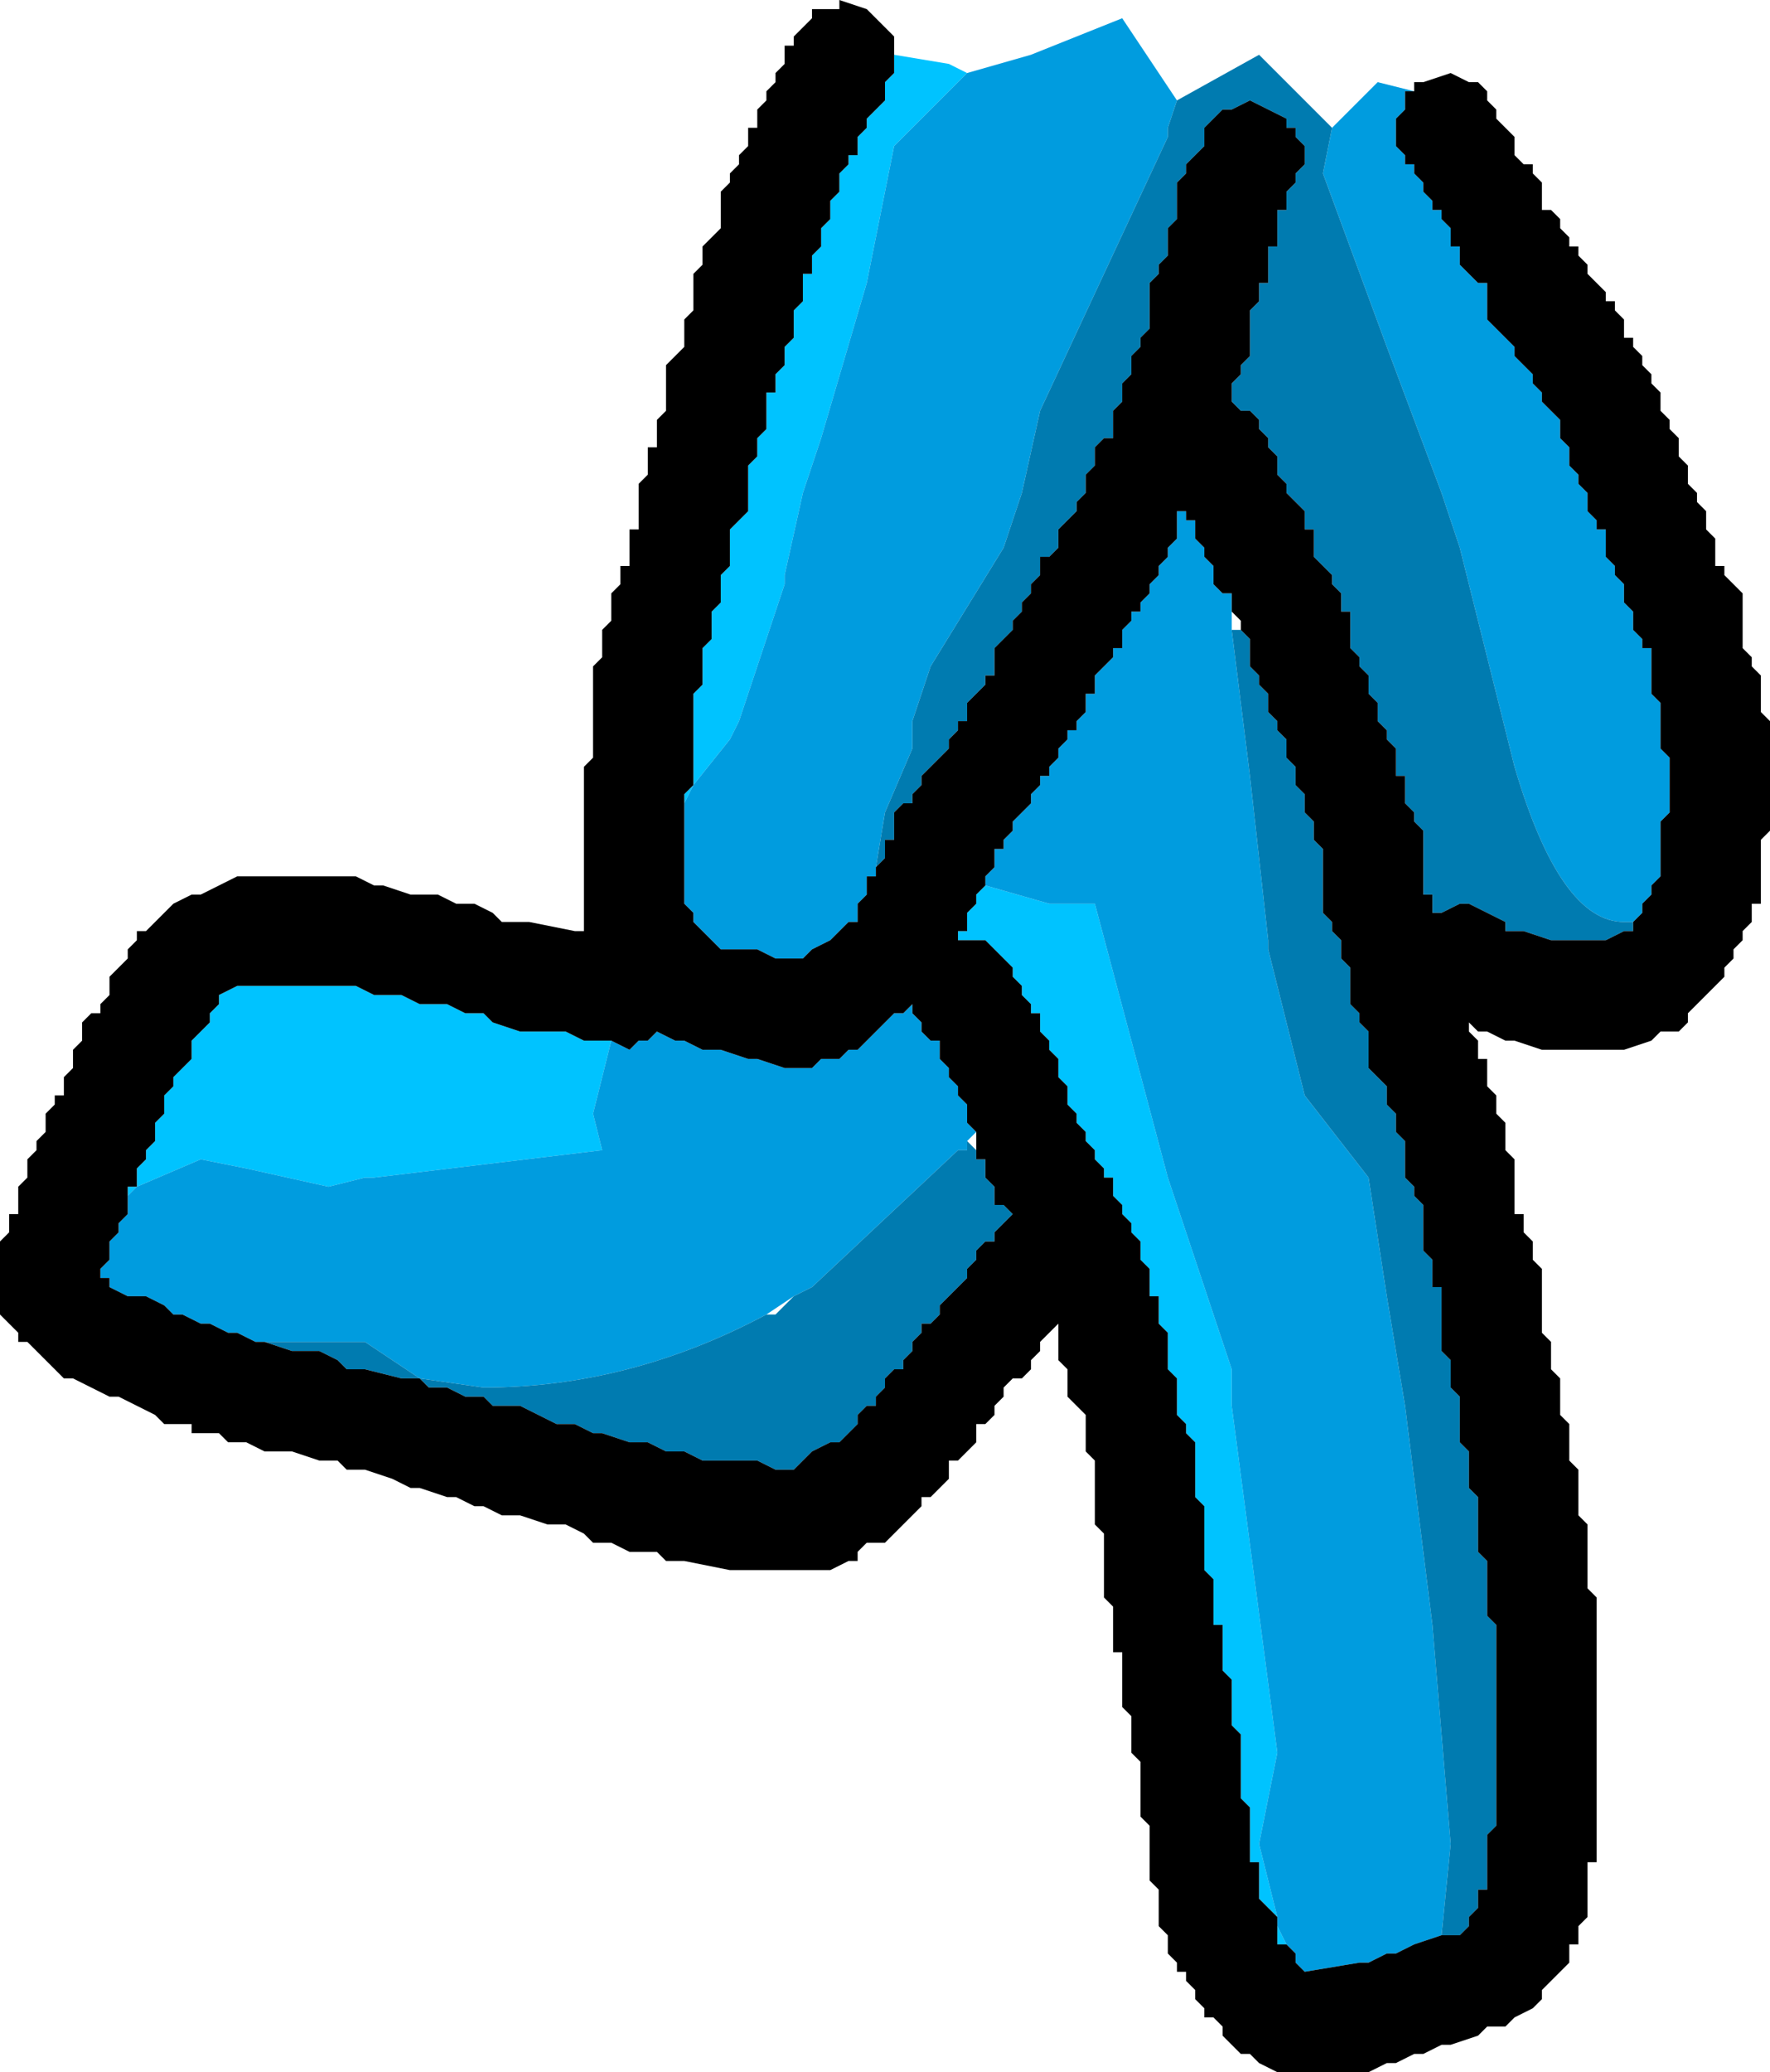 <?xml version="1.0" encoding="UTF-8" standalone="no"?>
<svg xmlns:ffdec="https://www.free-decompiler.com/flash" xmlns:xlink="http://www.w3.org/1999/xlink" ffdec:objectType="shape" height="11.35px" width="9.7px" xmlns="http://www.w3.org/2000/svg">
  <g transform="matrix(1.0, 0.0, 0.0, 1.0, 5.25, 4.8)">
    <path d="M-0.35 -4.5 L-0.05 -4.45 0.05 -4.4 -0.35 -4.0 -0.5 -3.25 -0.75 -2.4 -0.85 -2.1 -0.95 -1.65 -0.95 -1.6 -1.0 -1.45 -1.2 -0.85 -1.25 -0.75 -1.45 -0.5 -1.45 -1.0 -1.4 -1.05 -1.4 -1.25 -1.35 -1.3 -1.35 -1.45 -1.3 -1.5 -1.3 -1.65 -1.25 -1.7 -1.25 -1.9 -1.2 -1.95 -1.15 -2.0 -1.15 -2.25 -1.1 -2.3 -1.1 -2.4 -1.05 -2.45 -1.05 -2.65 -1.0 -2.65 -1.0 -2.75 -0.95 -2.8 -0.95 -2.9 -0.9 -2.95 -0.9 -3.1 -0.85 -3.15 -0.85 -3.3 -0.8 -3.3 -0.8 -3.4 -0.75 -3.45 -0.75 -3.55 -0.7 -3.6 -0.7 -3.7 -0.65 -3.75 -0.65 -3.85 -0.6 -3.9 -0.6 -3.95 -0.55 -3.95 -0.55 -4.05 -0.5 -4.1 -0.5 -4.15 -0.45 -4.2 -0.4 -4.25 -0.4 -4.35 -0.35 -4.4 -0.35 -4.5 M-1.5 -0.4 L-1.5 -0.45 -1.45 -0.5 -1.5 -0.4 M0.15 0.05 L0.5 0.15 0.75 0.15 1.15 1.65 1.5 2.7 1.5 2.9 1.75 4.8 1.7 5.05 1.65 5.3 1.75 5.7 1.7 5.65 1.65 5.6 1.65 5.4 1.6 5.4 1.6 5.1 1.55 5.05 1.55 4.7 1.5 4.65 1.5 4.4 1.45 4.35 1.45 4.1 1.4 4.1 1.4 3.85 1.35 3.8 1.35 3.45 1.3 3.4 1.3 3.1 1.25 3.05 1.25 3.0 1.2 2.95 1.2 2.75 1.15 2.7 1.15 2.5 1.1 2.45 1.1 2.3 1.05 2.3 1.05 2.15 1.0 2.1 1.0 2.0 0.95 1.95 0.95 1.9 0.9 1.85 0.9 1.8 0.85 1.75 0.85 1.65 0.8 1.65 0.8 1.6 0.75 1.55 0.75 1.5 0.7 1.45 0.7 1.4 0.65 1.35 0.65 1.3 0.6 1.25 0.6 1.15 0.55 1.1 0.55 1.0 0.5 0.95 0.5 0.9 0.45 0.85 0.45 0.75 0.4 0.75 0.4 0.7 0.35 0.65 0.35 0.6 0.3 0.55 0.3 0.5 0.25 0.45 0.2 0.4 0.15 0.35 0.05 0.35 0.0 0.35 0.0 0.3 0.05 0.3 0.05 0.2 0.1 0.15 0.1 0.1 0.15 0.05 M1.75 5.75 L1.8 5.85 1.75 5.85 1.75 5.75 M-1.9 0.9 L-2.0 1.3 -1.95 1.5 -3.2 1.65 -3.25 1.65 -3.45 1.7 -3.9 1.6 -4.15 1.55 -4.5 1.7 -4.55 1.75 -4.55 1.7 -4.5 1.7 -4.5 1.6 -4.45 1.55 -4.45 1.5 -4.4 1.45 -4.4 1.35 -4.35 1.3 -4.35 1.2 -4.3 1.15 -4.3 1.1 -4.25 1.05 -4.2 1.0 -4.2 0.9 -4.15 0.85 -4.1 0.8 -4.1 0.75 -4.05 0.7 -4.05 0.65 -3.95 0.6 -3.85 0.6 -3.4 0.6 -3.3 0.6 -3.2 0.65 -3.05 0.65 -2.95 0.7 -2.8 0.7 -2.7 0.75 -2.6 0.75 -2.55 0.8 -2.4 0.85 -2.15 0.85 -2.05 0.9 -1.95 0.9 -1.9 0.9" fill="#00c3ff" fill-rule="evenodd" stroke="none"/>
    <path d="M0.05 -4.4 L0.4 -4.5 0.9 -4.7 1.2 -4.25 1.15 -4.1 1.15 -4.05 0.45 -2.55 0.35 -2.1 0.25 -1.8 -0.15 -1.15 -0.25 -0.85 -0.25 -0.7 -0.4 -0.35 -0.45 -0.05 -0.45 0.0 -0.5 0.0 -0.5 0.1 -0.55 0.15 -0.55 0.25 -0.6 0.25 -0.7 0.35 -0.8 0.4 -0.85 0.45 -1.0 0.45 -1.1 0.4 -1.25 0.4 -1.3 0.4 -1.35 0.35 -1.4 0.3 -1.45 0.25 -1.45 0.2 -1.5 0.15 -1.5 -0.4 -1.45 -0.5 -1.25 -0.75 -1.2 -0.85 -1.0 -1.45 -0.95 -1.6 -0.95 -1.65 -0.85 -2.1 -0.75 -2.4 -0.5 -3.25 -0.35 -4.0 0.05 -4.4 M2.05 -4.1 L2.3 -4.35 2.5 -4.3 2.45 -4.3 2.45 -4.2 2.4 -4.15 2.4 -4.0 2.45 -3.95 2.45 -3.9 2.5 -3.9 2.5 -3.85 2.55 -3.8 2.55 -3.75 2.6 -3.7 2.6 -3.65 2.65 -3.65 2.65 -3.6 2.7 -3.55 2.7 -3.45 2.75 -3.45 2.75 -3.35 2.8 -3.3 2.85 -3.25 2.9 -3.25 2.9 -3.05 2.95 -3.0 3.0 -2.95 3.05 -2.9 3.05 -2.85 3.1 -2.8 3.15 -2.75 3.15 -2.7 3.2 -2.65 3.2 -2.6 3.25 -2.55 3.3 -2.5 3.3 -2.4 3.35 -2.35 3.35 -2.25 3.4 -2.2 3.4 -2.15 3.45 -2.1 3.45 -2.0 3.5 -1.95 3.5 -1.9 3.55 -1.9 3.55 -1.75 3.6 -1.7 3.6 -1.65 3.65 -1.6 3.65 -1.5 3.7 -1.45 3.7 -1.35 3.75 -1.3 3.75 -1.25 3.8 -1.25 3.8 -1.0 3.85 -0.95 3.85 -0.7 3.9 -0.65 3.9 -0.35 3.85 -0.3 3.85 0.0 3.8 0.05 3.8 0.1 3.75 0.15 3.75 0.2 3.7 0.25 3.65 0.25 Q3.3 0.25 3.05 -0.6 L2.75 -1.8 2.65 -2.1 2.35 -2.9 2.0 -3.85 2.05 -4.1 M0.15 0.05 L0.15 0.0 0.2 -0.05 0.2 -0.15 0.25 -0.15 0.25 -0.2 0.3 -0.25 0.3 -0.3 0.35 -0.35 0.4 -0.4 0.4 -0.45 0.45 -0.5 0.45 -0.55 0.5 -0.55 0.5 -0.6 0.55 -0.65 0.55 -0.7 0.6 -0.75 0.6 -0.8 0.65 -0.8 0.65 -0.85 0.7 -0.9 0.7 -1.0 0.75 -1.0 0.75 -1.1 0.8 -1.15 0.85 -1.2 0.85 -1.25 0.9 -1.25 0.9 -1.35 0.95 -1.4 0.95 -1.45 1.0 -1.45 1.0 -1.5 1.05 -1.55 1.05 -1.6 1.1 -1.65 1.1 -1.7 1.15 -1.75 1.15 -1.8 1.2 -1.85 1.2 -2.0 1.25 -2.0 1.25 -1.95 1.3 -1.95 1.3 -1.85 1.35 -1.8 1.35 -1.75 1.4 -1.7 1.4 -1.6 1.45 -1.55 1.5 -1.55 1.5 -1.45 1.5 -1.35 1.6 -0.55 1.7 0.35 1.7 0.4 1.9 1.2 2.25 1.65 2.35 2.3 2.45 2.9 2.6 4.1 2.7 5.3 2.65 5.8 2.5 5.85 2.4 5.9 2.35 5.9 2.25 5.95 2.2 5.95 1.9 6.0 1.85 5.95 1.85 5.9 1.8 5.85 1.75 5.75 1.75 5.7 1.65 5.3 1.7 5.05 1.75 4.8 1.5 2.9 1.5 2.7 1.15 1.65 0.75 0.15 0.5 0.15 0.15 0.05 M0.1 1.4 L0.05 1.45 0.05 1.5 0.0 1.5 -0.8 2.25 -0.9 2.3 -1.05 2.4 Q-1.8 2.8 -2.6 2.8 L-2.95 2.75 -3.25 2.55 -3.65 2.55 -3.8 2.55 -3.85 2.55 -3.95 2.5 -4.0 2.5 -4.1 2.45 -4.15 2.45 -4.25 2.4 -4.3 2.4 -4.35 2.35 -4.45 2.3 -4.55 2.3 -4.65 2.25 -4.65 2.2 -4.7 2.2 -4.7 2.15 -4.65 2.1 -4.65 2.0 -4.6 1.95 -4.6 1.9 -4.55 1.85 -4.55 1.75 -4.5 1.7 -4.15 1.55 -3.9 1.6 -3.45 1.7 -3.25 1.65 -3.2 1.65 -1.95 1.5 -2.0 1.3 -1.9 0.9 -1.8 0.95 -1.75 0.9 -1.7 0.9 -1.65 0.85 -1.55 0.9 -1.5 0.9 -1.4 0.95 -1.3 0.95 -1.15 1.0 -1.1 1.0 -0.95 1.05 -0.9 1.05 -0.8 1.05 -0.75 1.0 -0.65 1.0 -0.6 0.95 -0.55 0.95 -0.5 0.9 -0.45 0.85 -0.4 0.8 -0.35 0.75 -0.3 0.75 -0.25 0.7 -0.25 0.75 -0.2 0.8 -0.2 0.85 -0.15 0.9 -0.1 0.9 -0.1 1.0 -0.05 1.05 -0.05 1.1 0.0 1.15 0.0 1.2 0.05 1.25 0.05 1.35 0.1 1.4" fill="#009cdf" fill-rule="evenodd" stroke="none"/>
    <path d="M1.2 -4.25 L1.65 -4.5 2.05 -4.1 2.0 -3.85 2.35 -2.9 2.65 -2.1 2.75 -1.8 3.05 -0.6 Q3.3 0.25 3.65 0.25 L3.7 0.25 3.7 0.3 3.65 0.3 3.55 0.35 3.25 0.35 3.1 0.3 3.0 0.3 3.0 0.25 2.9 0.2 2.8 0.15 2.75 0.15 2.65 0.2 2.6 0.2 2.6 0.1 2.55 0.1 2.55 -0.25 2.5 -0.3 2.5 -0.35 2.45 -0.4 2.45 -0.55 2.4 -0.55 2.4 -0.7 2.35 -0.75 2.35 -0.8 2.3 -0.85 2.3 -0.95 2.25 -1.0 2.25 -1.1 2.2 -1.15 2.2 -1.2 2.15 -1.25 2.15 -1.45 2.1 -1.45 2.1 -1.55 2.05 -1.6 2.05 -1.65 2.0 -1.7 1.95 -1.75 1.95 -1.9 1.9 -1.9 1.9 -2.0 1.85 -2.05 1.8 -2.1 1.8 -2.15 1.75 -2.2 1.75 -2.3 1.7 -2.35 1.7 -2.4 1.65 -2.45 1.65 -2.5 1.6 -2.55 1.55 -2.55 1.5 -2.6 1.5 -2.7 1.55 -2.75 1.55 -2.8 1.6 -2.85 1.6 -3.1 1.65 -3.15 1.65 -3.25 1.7 -3.25 1.7 -3.45 1.75 -3.45 1.75 -3.65 1.8 -3.65 1.8 -3.75 1.85 -3.8 1.85 -3.85 1.9 -3.9 1.9 -4.0 1.85 -4.05 1.85 -4.1 1.8 -4.1 1.8 -4.15 1.7 -4.2 1.6 -4.25 1.5 -4.2 1.45 -4.2 1.4 -4.15 1.35 -4.1 1.35 -4.0 1.3 -3.95 1.25 -3.9 1.25 -3.85 1.2 -3.8 1.2 -3.6 1.15 -3.55 1.15 -3.4 1.1 -3.35 1.1 -3.3 1.05 -3.25 1.05 -3.0 1.0 -2.95 1.0 -2.9 0.95 -2.85 0.95 -2.75 0.9 -2.7 0.9 -2.6 0.85 -2.55 0.85 -2.4 0.8 -2.4 0.75 -2.35 0.75 -2.25 0.7 -2.2 0.7 -2.1 0.65 -2.05 0.65 -2.0 0.6 -1.95 0.55 -1.9 0.55 -1.8 0.5 -1.75 0.45 -1.75 0.45 -1.65 0.4 -1.6 0.4 -1.55 0.35 -1.5 0.35 -1.45 0.3 -1.4 0.3 -1.35 0.2 -1.25 0.2 -1.1 0.15 -1.1 0.15 -1.05 0.05 -0.95 0.05 -0.85 0.0 -0.85 0.0 -0.8 -0.05 -0.75 -0.05 -0.7 -0.1 -0.65 -0.15 -0.6 -0.2 -0.55 -0.2 -0.5 -0.25 -0.45 -0.25 -0.4 -0.3 -0.4 -0.35 -0.35 -0.35 -0.2 -0.4 -0.2 -0.4 -0.1 -0.45 -0.05 -0.45 0.0 -0.45 -0.05 -0.4 -0.35 -0.25 -0.7 -0.25 -0.85 -0.15 -1.15 0.25 -1.8 0.35 -2.1 0.45 -2.55 1.15 -4.05 1.15 -4.1 1.2 -4.25 M2.65 5.8 L2.7 5.3 2.6 4.1 2.45 2.9 2.35 2.3 2.25 1.65 1.9 1.2 1.7 0.4 1.7 0.35 1.6 -0.55 1.5 -1.35 1.55 -1.35 1.6 -1.3 1.6 -1.15 1.65 -1.1 1.65 -1.05 1.7 -1.0 1.7 -0.9 1.75 -0.85 1.75 -0.8 1.8 -0.75 1.8 -0.65 1.85 -0.6 1.85 -0.5 1.9 -0.45 1.9 -0.35 1.95 -0.3 1.95 -0.2 2.0 -0.15 2.0 0.2 2.05 0.25 2.05 0.3 2.1 0.35 2.1 0.45 2.15 0.5 2.15 0.7 2.2 0.75 2.2 0.8 2.25 0.85 2.25 1.05 2.3 1.1 2.35 1.15 2.35 1.25 2.4 1.3 2.4 1.4 2.45 1.45 2.45 1.65 2.5 1.7 2.5 1.75 2.55 1.8 2.55 2.05 2.6 2.1 2.6 2.25 2.65 2.25 2.65 2.6 2.7 2.65 2.7 2.8 2.75 2.85 2.75 3.1 2.8 3.15 2.8 3.35 2.85 3.4 2.85 3.7 2.9 3.75 2.9 4.05 2.95 4.1 2.95 5.2 2.9 5.25 2.9 5.55 2.85 5.55 2.85 5.65 2.8 5.7 2.8 5.75 2.75 5.8 2.65 5.8 M0.05 1.45 L0.1 1.5 0.1 1.55 0.15 1.55 0.15 1.65 0.2 1.7 0.2 1.8 0.25 1.8 0.3 1.85 0.25 1.9 0.2 1.95 0.2 2.0 0.15 2.0 0.1 2.05 0.1 2.1 0.05 2.15 0.05 2.2 0.0 2.25 -0.05 2.3 -0.1 2.35 -0.1 2.4 -0.15 2.45 -0.2 2.45 -0.2 2.5 -0.25 2.55 -0.25 2.6 -0.3 2.65 -0.3 2.7 -0.35 2.7 -0.4 2.75 -0.4 2.8 -0.45 2.85 -0.45 2.9 -0.5 2.9 -0.55 2.95 -0.55 3.0 -0.6 3.05 -0.65 3.1 -0.7 3.1 -0.8 3.15 -0.85 3.2 -0.9 3.25 -1.0 3.25 -1.1 3.2 -1.4 3.2 -1.5 3.15 -1.6 3.15 -1.7 3.1 -1.8 3.1 -1.95 3.05 -2.0 3.05 -2.1 3.0 -2.2 3.0 -2.3 2.95 -2.4 2.9 -2.55 2.9 -2.6 2.85 -2.7 2.85 -2.8 2.8 -2.9 2.8 -2.95 2.75 -2.6 2.8 Q-1.8 2.8 -1.05 2.4 L-1.0 2.4 -0.9 2.3 -0.8 2.25 0.0 1.5 0.05 1.5 0.05 1.45 M-3.8 2.55 L-3.65 2.55 -3.25 2.55 -2.95 2.75 -3.05 2.75 -3.25 2.7 -3.35 2.7 -3.4 2.65 -3.5 2.6 -3.65 2.6 -3.8 2.55" fill="#007bb0" fill-rule="evenodd" stroke="none"/>
    <path d="M2.5 -4.3 L2.5 -4.35 2.55 -4.35 2.7 -4.4 2.8 -4.35 2.85 -4.35 2.9 -4.3 2.9 -4.25 2.95 -4.2 2.95 -4.15 3.0 -4.1 3.05 -4.05 3.05 -3.95 3.1 -3.9 3.15 -3.9 3.15 -3.85 3.2 -3.8 3.2 -3.65 3.25 -3.65 3.3 -3.6 3.3 -3.55 3.35 -3.5 3.35 -3.45 3.4 -3.45 3.4 -3.4 3.45 -3.35 3.45 -3.3 3.5 -3.25 3.55 -3.2 3.55 -3.15 3.6 -3.15 3.6 -3.1 3.65 -3.05 3.65 -2.95 3.7 -2.95 3.7 -2.9 3.75 -2.85 3.75 -2.8 3.8 -2.75 3.8 -2.7 3.85 -2.65 3.85 -2.55 3.9 -2.5 3.9 -2.45 3.95 -2.4 3.95 -2.3 4.0 -2.25 4.0 -2.15 4.05 -2.1 4.05 -2.05 4.1 -2.0 4.1 -1.9 4.15 -1.85 4.15 -1.7 4.2 -1.7 4.2 -1.65 4.25 -1.6 4.3 -1.55 4.3 -1.25 4.35 -1.2 4.35 -1.15 4.4 -1.1 4.4 -0.9 4.45 -0.85 4.45 -0.25 4.4 -0.2 4.4 0.15 4.35 0.15 4.35 0.25 4.3 0.3 4.3 0.35 4.25 0.4 4.25 0.45 4.2 0.5 4.2 0.55 4.15 0.6 4.1 0.65 4.05 0.7 4.0 0.75 4.0 0.8 3.95 0.85 3.85 0.85 3.8 0.9 3.65 0.95 3.2 0.95 3.05 0.9 3.0 0.9 2.9 0.85 2.85 0.85 2.8 0.8 2.8 0.85 2.85 0.9 2.85 1.0 2.9 1.0 2.9 1.15 2.95 1.2 2.95 1.3 3.0 1.35 3.0 1.5 3.05 1.55 3.05 1.85 3.1 1.85 3.1 1.95 3.15 2.0 3.15 2.1 3.2 2.15 3.2 2.5 3.25 2.55 3.25 2.7 3.3 2.75 3.3 2.95 3.35 3.0 3.35 3.2 3.4 3.25 3.4 3.5 3.45 3.55 3.45 3.9 3.5 3.95 3.5 5.4 3.45 5.4 3.45 5.7 3.4 5.75 3.4 5.85 3.35 5.85 3.35 5.95 3.3 6.0 3.25 6.05 3.2 6.1 3.2 6.15 3.15 6.2 3.05 6.25 3.0 6.3 2.9 6.3 2.85 6.35 2.7 6.4 2.65 6.4 2.55 6.45 2.5 6.45 2.4 6.5 2.35 6.5 2.25 6.55 1.75 6.55 1.65 6.5 1.6 6.45 1.55 6.45 1.5 6.4 1.45 6.35 1.45 6.3 1.4 6.25 1.35 6.25 1.35 6.2 1.3 6.15 1.3 6.1 1.25 6.05 1.25 6.0 1.2 6.0 1.2 5.95 1.15 5.9 1.15 5.8 1.1 5.75 1.1 5.55 1.05 5.5 1.05 5.2 1.0 5.15 1.0 4.85 0.95 4.8 0.95 4.6 0.9 4.55 0.9 4.25 0.85 4.25 0.85 4.0 0.8 3.95 0.8 3.6 0.75 3.55 0.75 3.2 0.7 3.15 0.7 2.95 0.65 2.9 0.6 2.85 0.6 2.7 0.55 2.65 0.55 2.45 0.5 2.5 0.45 2.55 0.45 2.6 0.4 2.65 0.4 2.7 0.35 2.75 0.3 2.75 0.25 2.8 0.25 2.85 0.2 2.9 0.2 2.95 0.15 3.0 0.1 3.0 0.1 3.1 0.05 3.15 0.0 3.2 -0.05 3.2 -0.05 3.3 -0.1 3.35 -0.15 3.4 -0.2 3.4 -0.2 3.45 -0.35 3.6 -0.4 3.65 -0.5 3.65 -0.55 3.7 -0.55 3.75 -0.6 3.75 -0.7 3.8 -0.75 3.8 -0.85 3.8 -1.1 3.8 -1.25 3.8 -1.5 3.75 -1.6 3.75 -1.65 3.7 -1.8 3.7 -1.9 3.65 -2.0 3.65 -2.05 3.6 -2.15 3.55 -2.25 3.55 -2.4 3.5 -2.5 3.5 -2.6 3.45 -2.65 3.45 -2.75 3.4 -2.8 3.4 -2.95 3.35 -3.0 3.35 -3.1 3.3 -3.25 3.25 -3.35 3.25 -3.4 3.2 -3.5 3.2 -3.65 3.15 -3.8 3.15 -3.9 3.1 -4.0 3.1 -4.05 3.05 -4.2 3.05 -4.2 3.0 -4.35 3.0 -4.4 2.95 -4.5 2.9 -4.6 2.85 -4.65 2.85 -4.75 2.8 -4.85 2.75 -4.9 2.75 -5.0 2.65 -5.05 2.6 -5.1 2.55 -5.15 2.55 -5.15 2.5 -5.2 2.45 -5.25 2.4 -5.25 2.0 -5.2 1.95 -5.2 1.85 -5.15 1.85 -5.15 1.7 -5.1 1.65 -5.1 1.55 -5.05 1.5 -5.05 1.45 -5.0 1.4 -5.0 1.3 -4.95 1.25 -4.95 1.2 -4.9 1.2 -4.9 1.1 -4.85 1.05 -4.85 0.95 -4.8 0.9 -4.8 0.8 -4.75 0.75 -4.7 0.75 -4.7 0.7 -4.65 0.65 -4.65 0.55 -4.55 0.45 -4.55 0.4 -4.5 0.35 -4.5 0.3 -4.45 0.3 -4.3 0.15 -4.2 0.1 -4.15 0.1 -4.05 0.05 -3.95 0.0 -3.3 0.0 -3.2 0.05 -3.15 0.05 -3.0 0.1 -2.85 0.1 -2.75 0.15 -2.65 0.15 -2.55 0.2 -2.5 0.25 -2.35 0.25 -2.1 0.3 -2.05 0.3 -2.05 -0.6 -2.0 -0.65 -2.0 -1.15 -1.95 -1.2 -1.95 -1.35 -1.9 -1.4 -1.9 -1.55 -1.85 -1.6 -1.85 -1.7 -1.8 -1.7 -1.8 -1.9 -1.75 -1.9 -1.75 -2.15 -1.7 -2.2 -1.7 -2.35 -1.65 -2.35 -1.65 -2.5 -1.6 -2.55 -1.6 -2.8 -1.55 -2.85 -1.5 -2.9 -1.5 -3.05 -1.45 -3.1 -1.45 -3.3 -1.4 -3.35 -1.4 -3.45 -1.35 -3.5 -1.3 -3.55 -1.3 -3.75 -1.25 -3.8 -1.25 -3.85 -1.2 -3.9 -1.2 -3.95 -1.15 -4.0 -1.15 -4.1 -1.1 -4.1 -1.1 -4.2 -1.05 -4.25 -1.05 -4.3 -1.0 -4.35 -1.0 -4.4 -0.95 -4.45 -0.95 -4.55 -0.9 -4.55 -0.9 -4.6 -0.8 -4.7 -0.8 -4.75 -0.7 -4.75 -0.65 -4.75 -0.65 -4.8 -0.5 -4.75 -0.4 -4.65 -0.35 -4.6 -0.35 -4.5 -0.35 -4.4 -0.4 -4.35 -0.4 -4.25 -0.45 -4.2 -0.5 -4.15 -0.5 -4.1 -0.55 -4.05 -0.55 -3.95 -0.6 -3.95 -0.6 -3.9 -0.65 -3.85 -0.65 -3.75 -0.7 -3.7 -0.7 -3.6 -0.75 -3.55 -0.75 -3.45 -0.8 -3.4 -0.8 -3.3 -0.85 -3.3 -0.85 -3.15 -0.9 -3.1 -0.9 -2.95 -0.95 -2.9 -0.95 -2.8 -1.0 -2.75 -1.0 -2.65 -1.05 -2.65 -1.05 -2.45 -1.1 -2.4 -1.1 -2.3 -1.15 -2.25 -1.15 -2.0 -1.2 -1.95 -1.25 -1.9 -1.25 -1.7 -1.3 -1.65 -1.3 -1.5 -1.35 -1.45 -1.35 -1.3 -1.4 -1.25 -1.4 -1.05 -1.45 -1.0 -1.45 -0.5 -1.5 -0.45 -1.5 -0.4 -1.5 0.15 -1.45 0.2 -1.45 0.25 -1.4 0.3 -1.35 0.35 -1.3 0.4 -1.25 0.4 -1.1 0.4 -1.0 0.45 -0.85 0.45 -0.8 0.4 -0.7 0.35 -0.6 0.25 -0.55 0.25 -0.55 0.15 -0.5 0.1 -0.5 0.0 -0.45 0.0 -0.45 -0.05 -0.4 -0.1 -0.4 -0.2 -0.35 -0.2 -0.35 -0.35 -0.3 -0.4 -0.25 -0.4 -0.25 -0.45 -0.2 -0.5 -0.2 -0.55 -0.15 -0.6 -0.1 -0.65 -0.05 -0.7 -0.05 -0.75 0.0 -0.8 0.0 -0.85 0.05 -0.85 0.05 -0.95 0.15 -1.05 0.15 -1.1 0.2 -1.1 0.2 -1.25 0.3 -1.35 0.3 -1.4 0.35 -1.45 0.35 -1.5 0.4 -1.55 0.4 -1.6 0.45 -1.65 0.45 -1.75 0.5 -1.75 0.55 -1.8 0.55 -1.9 0.6 -1.95 0.65 -2.0 0.65 -2.05 0.7 -2.1 0.7 -2.2 0.75 -2.25 0.75 -2.35 0.8 -2.4 0.85 -2.4 0.85 -2.55 0.9 -2.6 0.9 -2.7 0.95 -2.75 0.95 -2.85 1.0 -2.9 1.0 -2.95 1.05 -3.0 1.05 -3.25 1.1 -3.3 1.1 -3.35 1.15 -3.4 1.15 -3.55 1.2 -3.6 1.2 -3.8 1.25 -3.85 1.25 -3.9 1.3 -3.95 1.35 -4.0 1.35 -4.1 1.4 -4.15 1.45 -4.2 1.5 -4.2 1.6 -4.25 1.7 -4.2 1.8 -4.15 1.8 -4.1 1.85 -4.1 1.85 -4.05 1.9 -4.0 1.9 -3.9 1.85 -3.85 1.85 -3.8 1.8 -3.75 1.8 -3.65 1.75 -3.65 1.75 -3.45 1.7 -3.45 1.7 -3.25 1.65 -3.25 1.65 -3.15 1.6 -3.1 1.6 -2.85 1.55 -2.8 1.55 -2.75 1.5 -2.7 1.5 -2.6 1.55 -2.55 1.6 -2.55 1.65 -2.5 1.65 -2.45 1.7 -2.4 1.7 -2.35 1.75 -2.3 1.75 -2.2 1.8 -2.15 1.8 -2.1 1.85 -2.05 1.9 -2.0 1.9 -1.9 1.95 -1.9 1.95 -1.75 2.0 -1.7 2.05 -1.65 2.05 -1.6 2.1 -1.55 2.1 -1.45 2.15 -1.45 2.15 -1.25 2.2 -1.2 2.2 -1.15 2.25 -1.1 2.25 -1.0 2.3 -0.95 2.3 -0.85 2.35 -0.8 2.35 -0.75 2.4 -0.7 2.4 -0.55 2.45 -0.55 2.45 -0.4 2.5 -0.35 2.5 -0.3 2.55 -0.25 2.55 0.1 2.6 0.1 2.6 0.2 2.65 0.2 2.75 0.15 2.8 0.15 2.9 0.2 3.0 0.25 3.0 0.3 3.1 0.3 3.25 0.35 3.55 0.35 3.65 0.3 3.7 0.3 3.7 0.25 3.75 0.2 3.75 0.15 3.8 0.1 3.8 0.05 3.85 0.0 3.85 -0.3 3.9 -0.35 3.9 -0.65 3.85 -0.7 3.85 -0.95 3.8 -1.0 3.8 -1.25 3.75 -1.25 3.75 -1.3 3.7 -1.35 3.7 -1.45 3.65 -1.5 3.65 -1.6 3.6 -1.65 3.6 -1.7 3.55 -1.75 3.55 -1.9 3.5 -1.9 3.5 -1.95 3.45 -2.0 3.45 -2.1 3.4 -2.15 3.4 -2.2 3.35 -2.25 3.35 -2.35 3.3 -2.4 3.3 -2.5 3.25 -2.55 3.2 -2.6 3.2 -2.65 3.15 -2.7 3.15 -2.75 3.1 -2.8 3.05 -2.85 3.05 -2.9 3.0 -2.95 2.95 -3.0 2.9 -3.05 2.9 -3.25 2.85 -3.25 2.8 -3.3 2.75 -3.35 2.75 -3.45 2.7 -3.45 2.7 -3.55 2.65 -3.6 2.65 -3.65 2.6 -3.65 2.6 -3.7 2.55 -3.75 2.55 -3.8 2.5 -3.85 2.5 -3.9 2.45 -3.9 2.45 -3.95 2.4 -4.0 2.4 -4.15 2.45 -4.2 2.45 -4.3 2.5 -4.3 M1.5 -1.45 L1.5 -1.55 1.45 -1.55 1.4 -1.6 1.4 -1.7 1.35 -1.75 1.35 -1.8 1.3 -1.85 1.3 -1.95 1.25 -1.95 1.25 -2.0 1.2 -2.0 1.2 -1.85 1.15 -1.8 1.15 -1.75 1.1 -1.7 1.1 -1.65 1.05 -1.6 1.05 -1.55 1.0 -1.5 1.0 -1.45 0.95 -1.45 0.95 -1.4 0.9 -1.35 0.9 -1.25 0.85 -1.25 0.85 -1.2 0.8 -1.15 0.75 -1.1 0.75 -1.0 0.7 -1.0 0.7 -0.9 0.65 -0.85 0.65 -0.8 0.6 -0.8 0.6 -0.75 0.55 -0.7 0.55 -0.65 0.5 -0.6 0.5 -0.55 0.45 -0.55 0.45 -0.5 0.4 -0.45 0.4 -0.4 0.35 -0.35 0.3 -0.3 0.3 -0.25 0.25 -0.2 0.25 -0.15 0.2 -0.15 0.2 -0.05 0.15 0.0 0.15 0.05 0.1 0.1 0.1 0.15 0.05 0.2 0.05 0.3 0.0 0.3 0.0 0.35 0.05 0.35 0.15 0.35 0.2 0.4 0.25 0.45 0.3 0.5 0.3 0.55 0.35 0.6 0.35 0.65 0.4 0.7 0.4 0.75 0.45 0.75 0.45 0.85 0.5 0.9 0.5 0.95 0.55 1.0 0.55 1.1 0.6 1.15 0.6 1.25 0.65 1.3 0.65 1.35 0.7 1.4 0.7 1.45 0.75 1.5 0.75 1.55 0.8 1.6 0.8 1.65 0.85 1.65 0.85 1.75 0.9 1.8 0.9 1.85 0.95 1.9 0.95 1.95 1.0 2.0 1.0 2.1 1.05 2.15 1.05 2.3 1.1 2.3 1.1 2.45 1.15 2.5 1.15 2.7 1.2 2.75 1.2 2.95 1.25 3.0 1.25 3.05 1.3 3.1 1.3 3.4 1.35 3.45 1.35 3.8 1.4 3.85 1.4 4.1 1.45 4.1 1.45 4.35 1.5 4.4 1.5 4.65 1.55 4.7 1.55 5.05 1.6 5.1 1.6 5.4 1.65 5.4 1.65 5.6 1.7 5.65 1.75 5.7 1.75 5.75 1.75 5.85 1.8 5.85 1.85 5.9 1.85 5.95 1.9 6.0 2.2 5.95 2.25 5.95 2.35 5.9 2.4 5.9 2.5 5.85 2.65 5.8 2.75 5.8 2.8 5.75 2.8 5.7 2.85 5.65 2.85 5.55 2.9 5.55 2.9 5.25 2.95 5.2 2.95 4.1 2.9 4.05 2.9 3.75 2.85 3.7 2.85 3.4 2.8 3.35 2.8 3.15 2.75 3.1 2.75 2.85 2.7 2.8 2.7 2.65 2.65 2.6 2.65 2.25 2.6 2.25 2.6 2.1 2.55 2.05 2.55 1.8 2.5 1.75 2.5 1.7 2.45 1.65 2.45 1.45 2.4 1.4 2.4 1.3 2.35 1.25 2.35 1.15 2.3 1.1 2.25 1.05 2.25 0.85 2.2 0.8 2.2 0.75 2.15 0.7 2.15 0.5 2.1 0.45 2.1 0.35 2.05 0.3 2.05 0.25 2.0 0.2 2.0 -0.15 1.95 -0.2 1.95 -0.3 1.9 -0.35 1.9 -0.45 1.85 -0.5 1.85 -0.6 1.8 -0.65 1.8 -0.75 1.75 -0.8 1.75 -0.85 1.7 -0.9 1.7 -1.0 1.65 -1.05 1.65 -1.1 1.6 -1.15 1.6 -1.3 1.55 -1.35 1.55 -1.4 1.5 -1.45 M0.1 1.5 L0.1 1.4 0.05 1.35 0.05 1.25 0.0 1.2 0.0 1.15 -0.05 1.1 -0.05 1.05 -0.1 1.0 -0.1 0.9 -0.15 0.9 -0.2 0.85 -0.2 0.8 -0.25 0.75 -0.25 0.7 -0.3 0.75 -0.35 0.75 -0.4 0.8 -0.45 0.85 -0.5 0.9 -0.55 0.95 -0.6 0.95 -0.65 1.0 -0.75 1.0 -0.8 1.05 -0.9 1.05 -0.95 1.05 -1.1 1.0 -1.15 1.0 -1.3 0.95 -1.4 0.95 -1.5 0.9 -1.55 0.9 -1.65 0.85 -1.7 0.9 -1.75 0.9 -1.8 0.95 -1.9 0.9 -1.95 0.9 -2.05 0.9 -2.15 0.85 -2.4 0.85 -2.55 0.8 -2.6 0.75 -2.7 0.75 -2.8 0.7 -2.95 0.7 -3.05 0.65 -3.2 0.65 -3.3 0.6 -3.4 0.6 -3.85 0.6 -3.95 0.6 -4.05 0.65 -4.05 0.7 -4.1 0.75 -4.1 0.8 -4.15 0.85 -4.2 0.9 -4.2 1.0 -4.25 1.05 -4.3 1.1 -4.3 1.15 -4.35 1.2 -4.35 1.3 -4.4 1.35 -4.4 1.45 -4.45 1.5 -4.45 1.55 -4.5 1.6 -4.5 1.7 -4.55 1.7 -4.55 1.75 -4.55 1.85 -4.6 1.9 -4.6 1.95 -4.65 2.0 -4.65 2.1 -4.7 2.15 -4.7 2.2 -4.65 2.2 -4.65 2.25 -4.55 2.3 -4.45 2.3 -4.35 2.35 -4.3 2.4 -4.25 2.4 -4.15 2.45 -4.1 2.45 -4.0 2.5 -3.95 2.5 -3.85 2.55 -3.8 2.55 -3.65 2.6 -3.5 2.6 -3.4 2.65 -3.35 2.7 -3.25 2.7 -3.05 2.75 -2.95 2.75 -2.9 2.8 -2.8 2.8 -2.7 2.85 -2.6 2.85 -2.55 2.9 -2.4 2.9 -2.3 2.95 -2.2 3.0 -2.1 3.0 -2.0 3.05 -1.95 3.05 -1.8 3.1 -1.7 3.1 -1.6 3.15 -1.5 3.15 -1.4 3.2 -1.1 3.2 -1.0 3.25 -0.9 3.25 -0.85 3.2 -0.8 3.15 -0.7 3.1 -0.65 3.1 -0.6 3.05 -0.55 3.0 -0.55 2.95 -0.5 2.9 -0.45 2.9 -0.45 2.85 -0.4 2.8 -0.4 2.75 -0.35 2.7 -0.3 2.7 -0.3 2.65 -0.25 2.6 -0.25 2.55 -0.2 2.5 -0.2 2.45 -0.15 2.45 -0.1 2.4 -0.1 2.35 -0.05 2.3 0.0 2.25 0.05 2.2 0.05 2.15 0.1 2.1 0.1 2.05 0.15 2.0 0.2 2.0 0.2 1.95 0.25 1.9 0.3 1.85 0.25 1.8 0.2 1.8 0.2 1.7 0.15 1.65 0.15 1.55 0.1 1.55 0.1 1.5" fill="#000000" fill-rule="evenodd" stroke="none"/>
  </g>
</svg>
